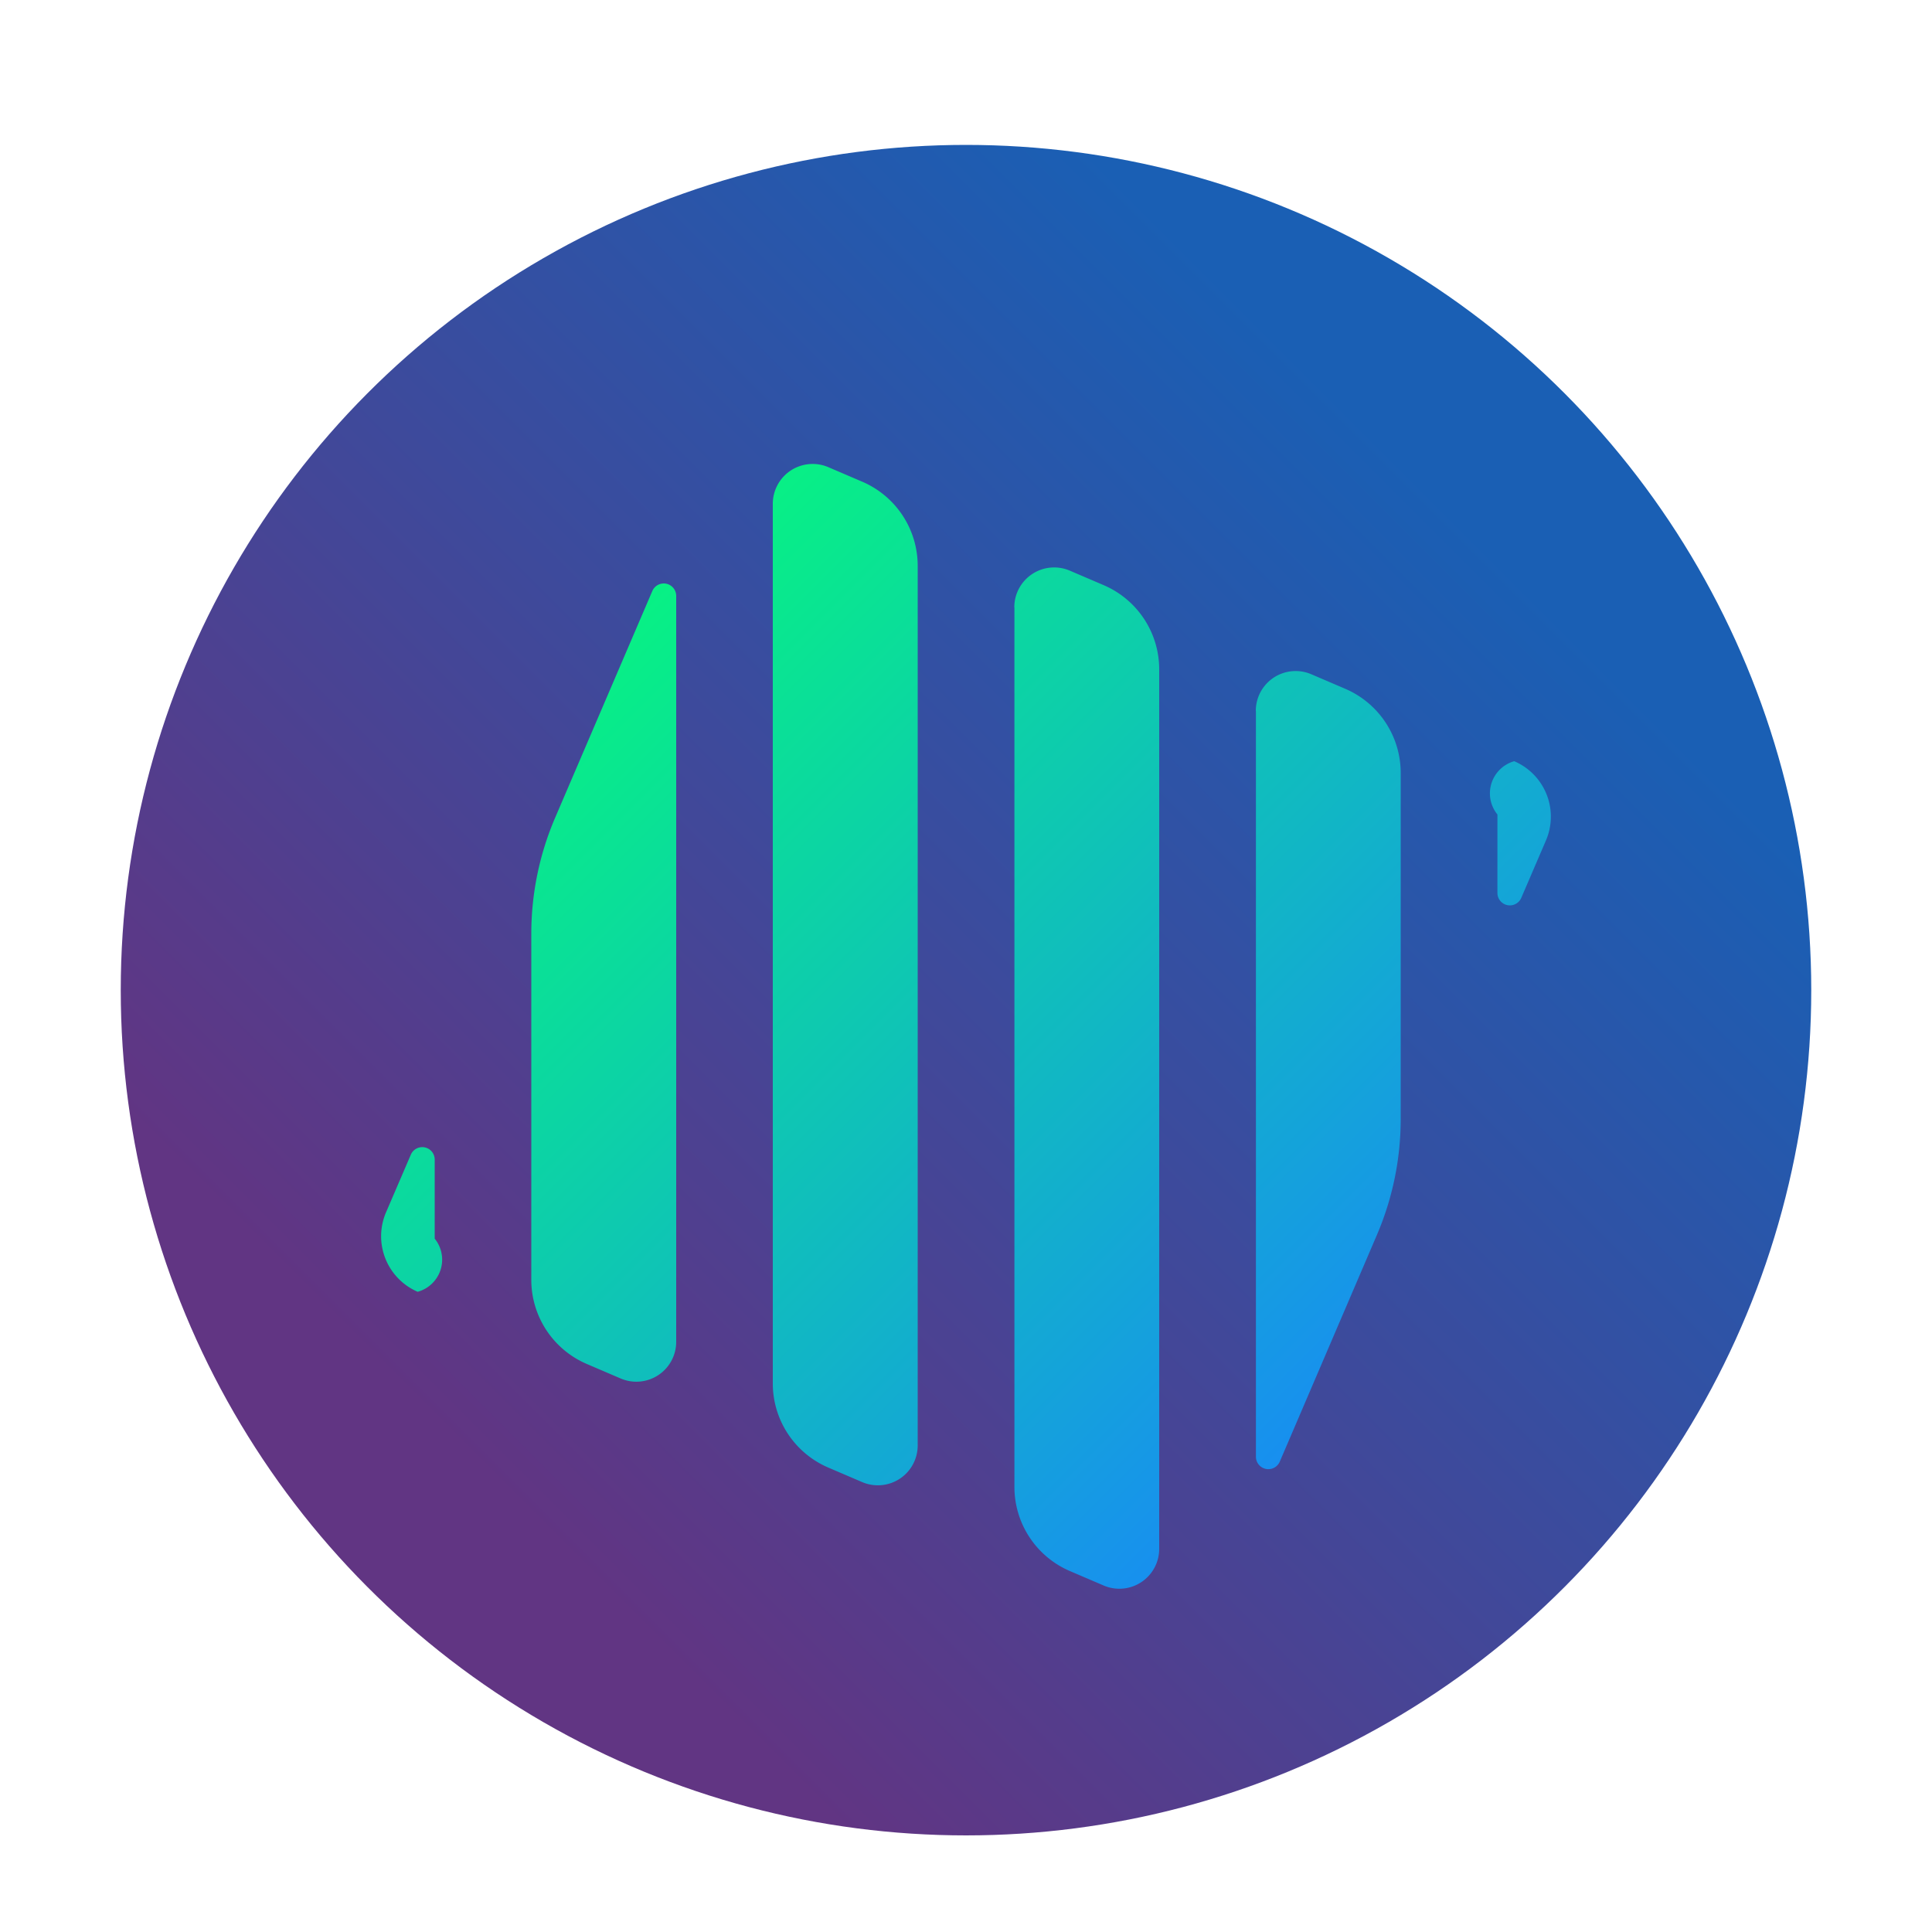 <?xml version="1.0" encoding="UTF-8" standalone="no"?>
<!-- Created with Inkscape (http://www.inkscape.org/) -->

<svg
   id="svg5"
   version="1.1"
   viewBox="0 0 16 16"
   height="16"
   width="16"
   xmlns:xlink="http://www.w3.org/1999/xlink"
   xmlns="http://www.w3.org/2000/svg"
   xmlns:svg="http://www.w3.org/2000/svg">
  <defs
     id="defs2">
    <linearGradient
       id="linearGradient3860">
      <stop
         style="stop-color:#1a81ff;stop-opacity:1"
         offset="0"
         id="stop3856" />
      <stop
         style="stop-color:#05ff75;stop-opacity:1"
         offset="1"
         id="stop3858" />
    </linearGradient>
    <linearGradient
       id="linearGradient993">
      <stop
         style="stop-color:#613583;stop-opacity:1"
         offset="0"
         id="stop989" />
      <stop
         style="stop-color:#1a5fb4;stop-opacity:1"
         offset="1"
         id="stop991" />
    </linearGradient>
    <linearGradient
       xlink:href="#linearGradient993"
       id="linearGradient995"
       x1="4"
       y1="12"
       x2="12"
       y2="4"
       gradientUnits="userSpaceOnUse" />
    <linearGradient
       xlink:href="#linearGradient3860"
       id="linearGradient3854"
       x1="12"
       y1="12"
       x2="4"
       y2="4"
       gradientUnits="userSpaceOnUse" />
    <filter
       style="color-interpolation-filters:sRGB;"
       id="filter4929"
       x="-0.124"
       y="-0.129"
       width="1.248"
       height="1.311">
      <feFlood
         flood-opacity="0.502"
         flood-color="rgb(0,0,0)"
         result="flood"
         id="feFlood4919" />
      <feComposite
         in="flood"
         in2="SourceGraphic"
         operator="in"
         result="composite1"
         id="feComposite4921" />
      <feGaussianBlur
         in="composite1"
         stdDeviation="0.5"
         result="blur"
         id="feGaussianBlur4923" />
      <feOffset
         dx="0"
         dy="0.5"
         result="offset"
         id="feOffset4925" />
      <feComposite
         in="SourceGraphic"
         in2="offset"
         operator="over"
         result="composite2"
         id="feComposite4927" />
    </filter>
    <filter
       style="color-interpolation-filters:sRGB;"
       id="filter5447"
       x="-0.069"
       y="-0.069"
       width="1.137"
       height="1.151">
      <feFlood
         flood-opacity="0.502"
         flood-color="rgb(0,0,0)"
         result="flood"
         id="feFlood5437" />
      <feComposite
         in="flood"
         in2="SourceGraphic"
         operator="in"
         result="composite1"
         id="feComposite5439" />
      <feGaussianBlur
         in="composite1"
         stdDeviation="0.4"
         result="blur"
         id="feGaussianBlur5441" />
      <feOffset
         dx="0"
         dy="0.2"
         result="offset"
         id="feOffset5443" />
      <feComposite
         in="SourceGraphic"
         in2="offset"
         operator="over"
         result="composite2"
         id="feComposite5445" />
    </filter>
  </defs>
  <g
     id="layer1">
    <circle
       style="fill:url(#linearGradient995);stroke-linecap:round;stroke-linejoin:round;paint-order:fill markers stroke;fill-opacity:1;filter:url(#filter5447)"
       id="path856"
       cx="8"
       cy="8"
       r="7" />
    <path
       id="path3822"
       style="fill:url(#linearGradient3854);stroke:none;stroke-width:1px;stroke-linecap:butt;stroke-linejoin:miter;stroke-opacity:1;fill-opacity:1;filter:url(#filter4929)"
       d="m 6.4,3.672 v 7.285 A 0.758,0.758 56.594 0 0 6.86,11.654 l 0.28,0.12 A 0.33,0.33 146.594 0 0 7.6,11.471 V 4.186 A 0.758,0.758 56.594 0 0 7.14,3.489 L 6.86,3.369 A 0.33,0.33 146.594 0 0 6.4,3.672 Z M 5.403,4.393 4.597,6.273 A 2.436,2.436 101.597 0 0 4.4,7.232 v 2.867 a 0.758,0.758 56.594 0 0 0.46,0.697 l 0.28,0.12 A 0.33,0.33 146.594 0 0 5.6,10.613 V 4.434 A 0.103,0.103 11.597 0 0 5.403,4.393 Z m 2.998,0.136 v 7.285 a 0.758,0.758 56.594 0 0 0.46,0.697 l 0.28,0.12 A 0.33,0.33 146.594 0 0 9.6,12.328 V 5.043 A 0.758,0.758 56.594 0 0 9.14,4.346 L 8.86,4.226 A 0.33,0.33 146.594 0 0 8.4,4.529 Z m 2,0.857 v 6.18 a 0.103,0.103 11.597 0 0 0.197,0.04 L 11.403,9.727 A 2.436,2.436 101.597 0 0 11.6,8.768 V 5.9 A 0.758,0.758 56.594 0 0 11.14,5.204 l -0.28,-0.12 a 0.33,0.33 146.594 0 0 -0.46,0.303 z m 2,0.857 v 0.654 a 0.103,0.103 11.604 0 0 0.197,0.04 L 12.803,6.46 A 0.499,0.499 68.158 0 0 12.54,5.804 0.277,0.277 107.604 0 0 12.4,6.244 Z M 3.403,9.061 3.197,9.54 A 0.501,0.501 68.237 0 0 3.459,10.198 0.276,0.276 107.694 0 0 3.6,9.758 V 9.102 A 0.103,0.103 11.604 0 0 3.403,9.061 Z" />
  </g>
</svg>
